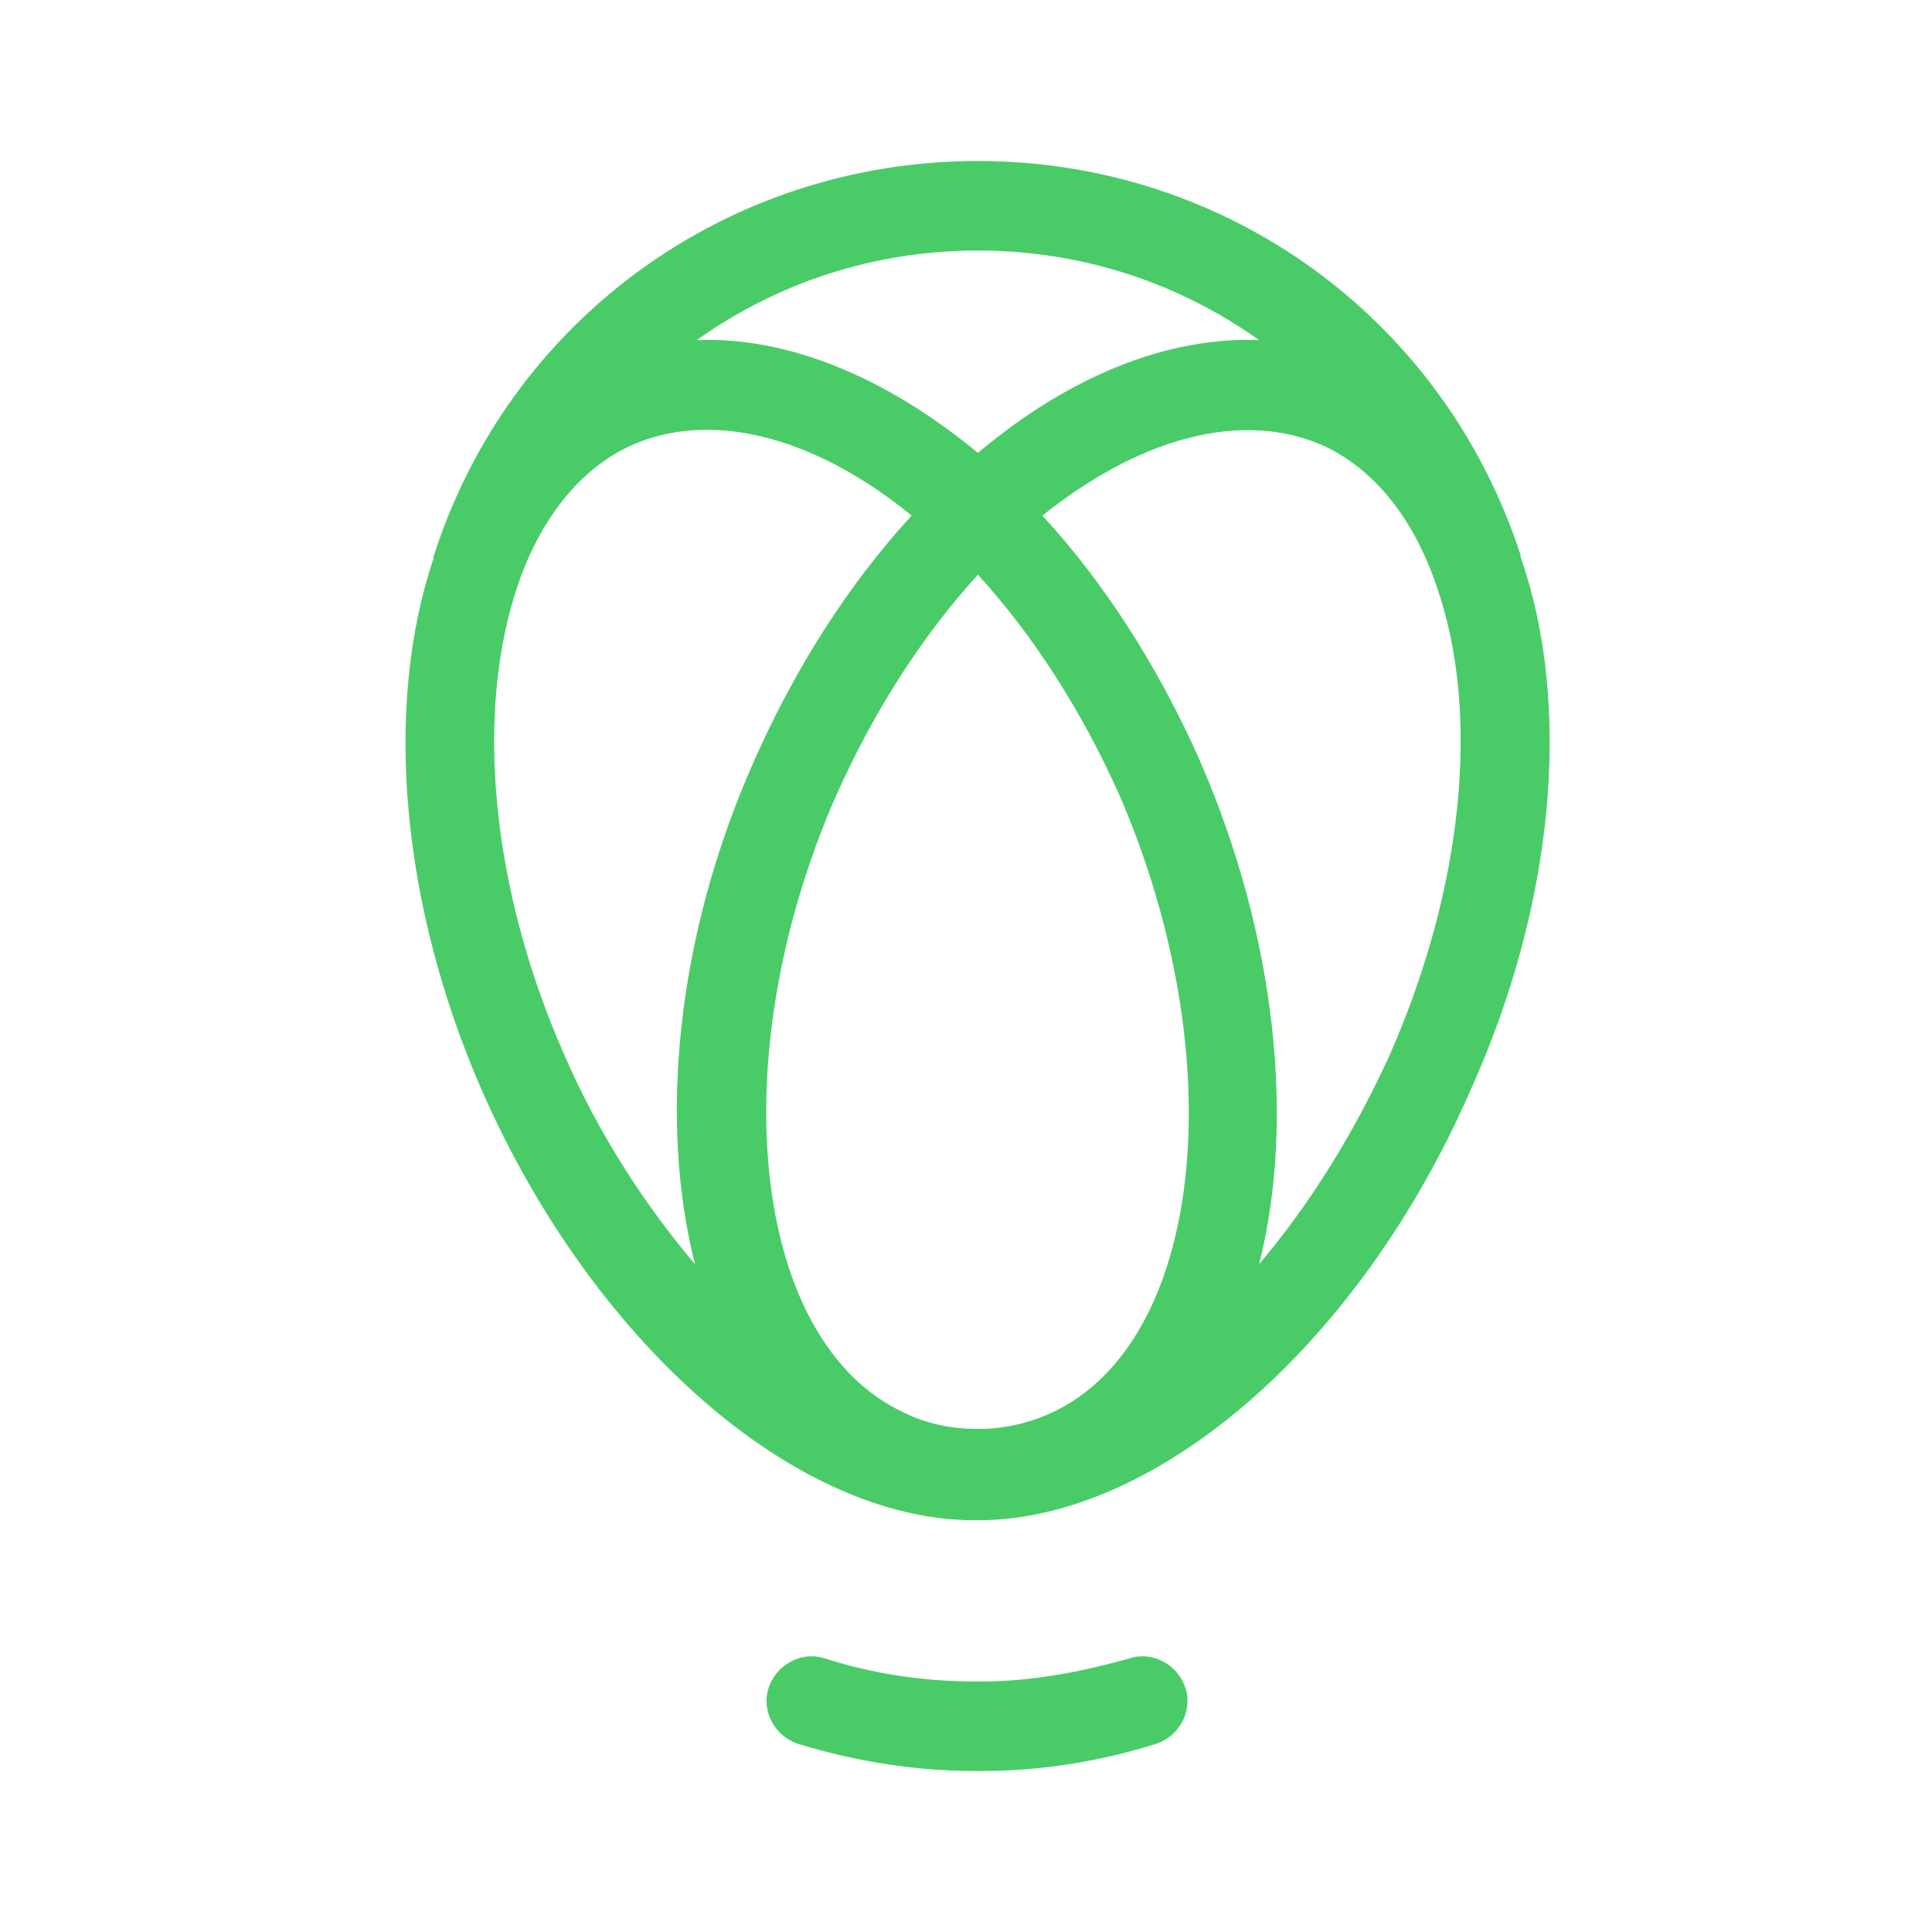 <svg width="24" height="24" viewBox="0 0 24 24" fill="none" xmlns="http://www.w3.org/2000/svg">
<path d="M14.039 20.598C13.416 20.776 12.793 20.888 12.193 20.888H12.104C11.503 20.888 10.858 20.799 10.235 20.598C9.946 20.509 9.634 20.687 9.545 20.977C9.456 21.266 9.634 21.577 9.923 21.666C10.658 21.889 11.392 22 12.104 22H12.193C12.904 22 13.639 21.889 14.351 21.666C14.64 21.577 14.818 21.266 14.729 20.977C14.64 20.687 14.328 20.509 14.039 20.598ZM18.889 6.917V6.894C17.932 3.958 15.24 2 12.148 2C9.033 2 6.319 3.98 5.385 6.917V6.939C4.762 8.785 4.984 11.255 5.986 13.546C7.365 16.683 9.879 18.885 12.104 18.885H12.148C14.373 18.885 16.887 16.705 18.266 13.546C19.311 11.232 19.534 8.763 18.889 6.917ZM15.641 4.225C14.506 4.18 13.283 4.67 12.148 5.626C10.991 4.67 9.768 4.18 8.655 4.225C9.656 3.513 10.858 3.112 12.148 3.112C13.438 3.112 14.64 3.513 15.641 4.225ZM13.06 17.551C12.771 17.684 12.46 17.751 12.148 17.751C11.814 17.751 11.503 17.684 11.236 17.551C9.345 16.683 8.944 13.168 10.39 9.875C10.858 8.83 11.458 7.895 12.148 7.139C12.838 7.895 13.438 8.83 13.905 9.875C15.329 13.168 14.951 16.683 13.06 17.551ZM7.009 13.101C6.097 11.032 5.897 8.852 6.431 7.273C6.72 6.427 7.209 5.826 7.832 5.537C8.811 5.092 10.101 5.404 11.325 6.405C10.546 7.25 9.879 8.296 9.367 9.453C8.388 11.655 8.188 13.947 8.633 15.704C8.01 14.97 7.432 14.08 7.009 13.101ZM17.265 13.101C16.82 14.08 16.264 14.97 15.641 15.704C16.086 13.947 15.863 11.655 14.907 9.453C14.395 8.296 13.727 7.25 12.949 6.405C14.172 5.426 15.441 5.092 16.442 5.537C17.065 5.826 17.554 6.427 17.843 7.273C18.399 8.852 18.177 11.032 17.265 13.101Z" fill="#49CC68"/>
</svg>
